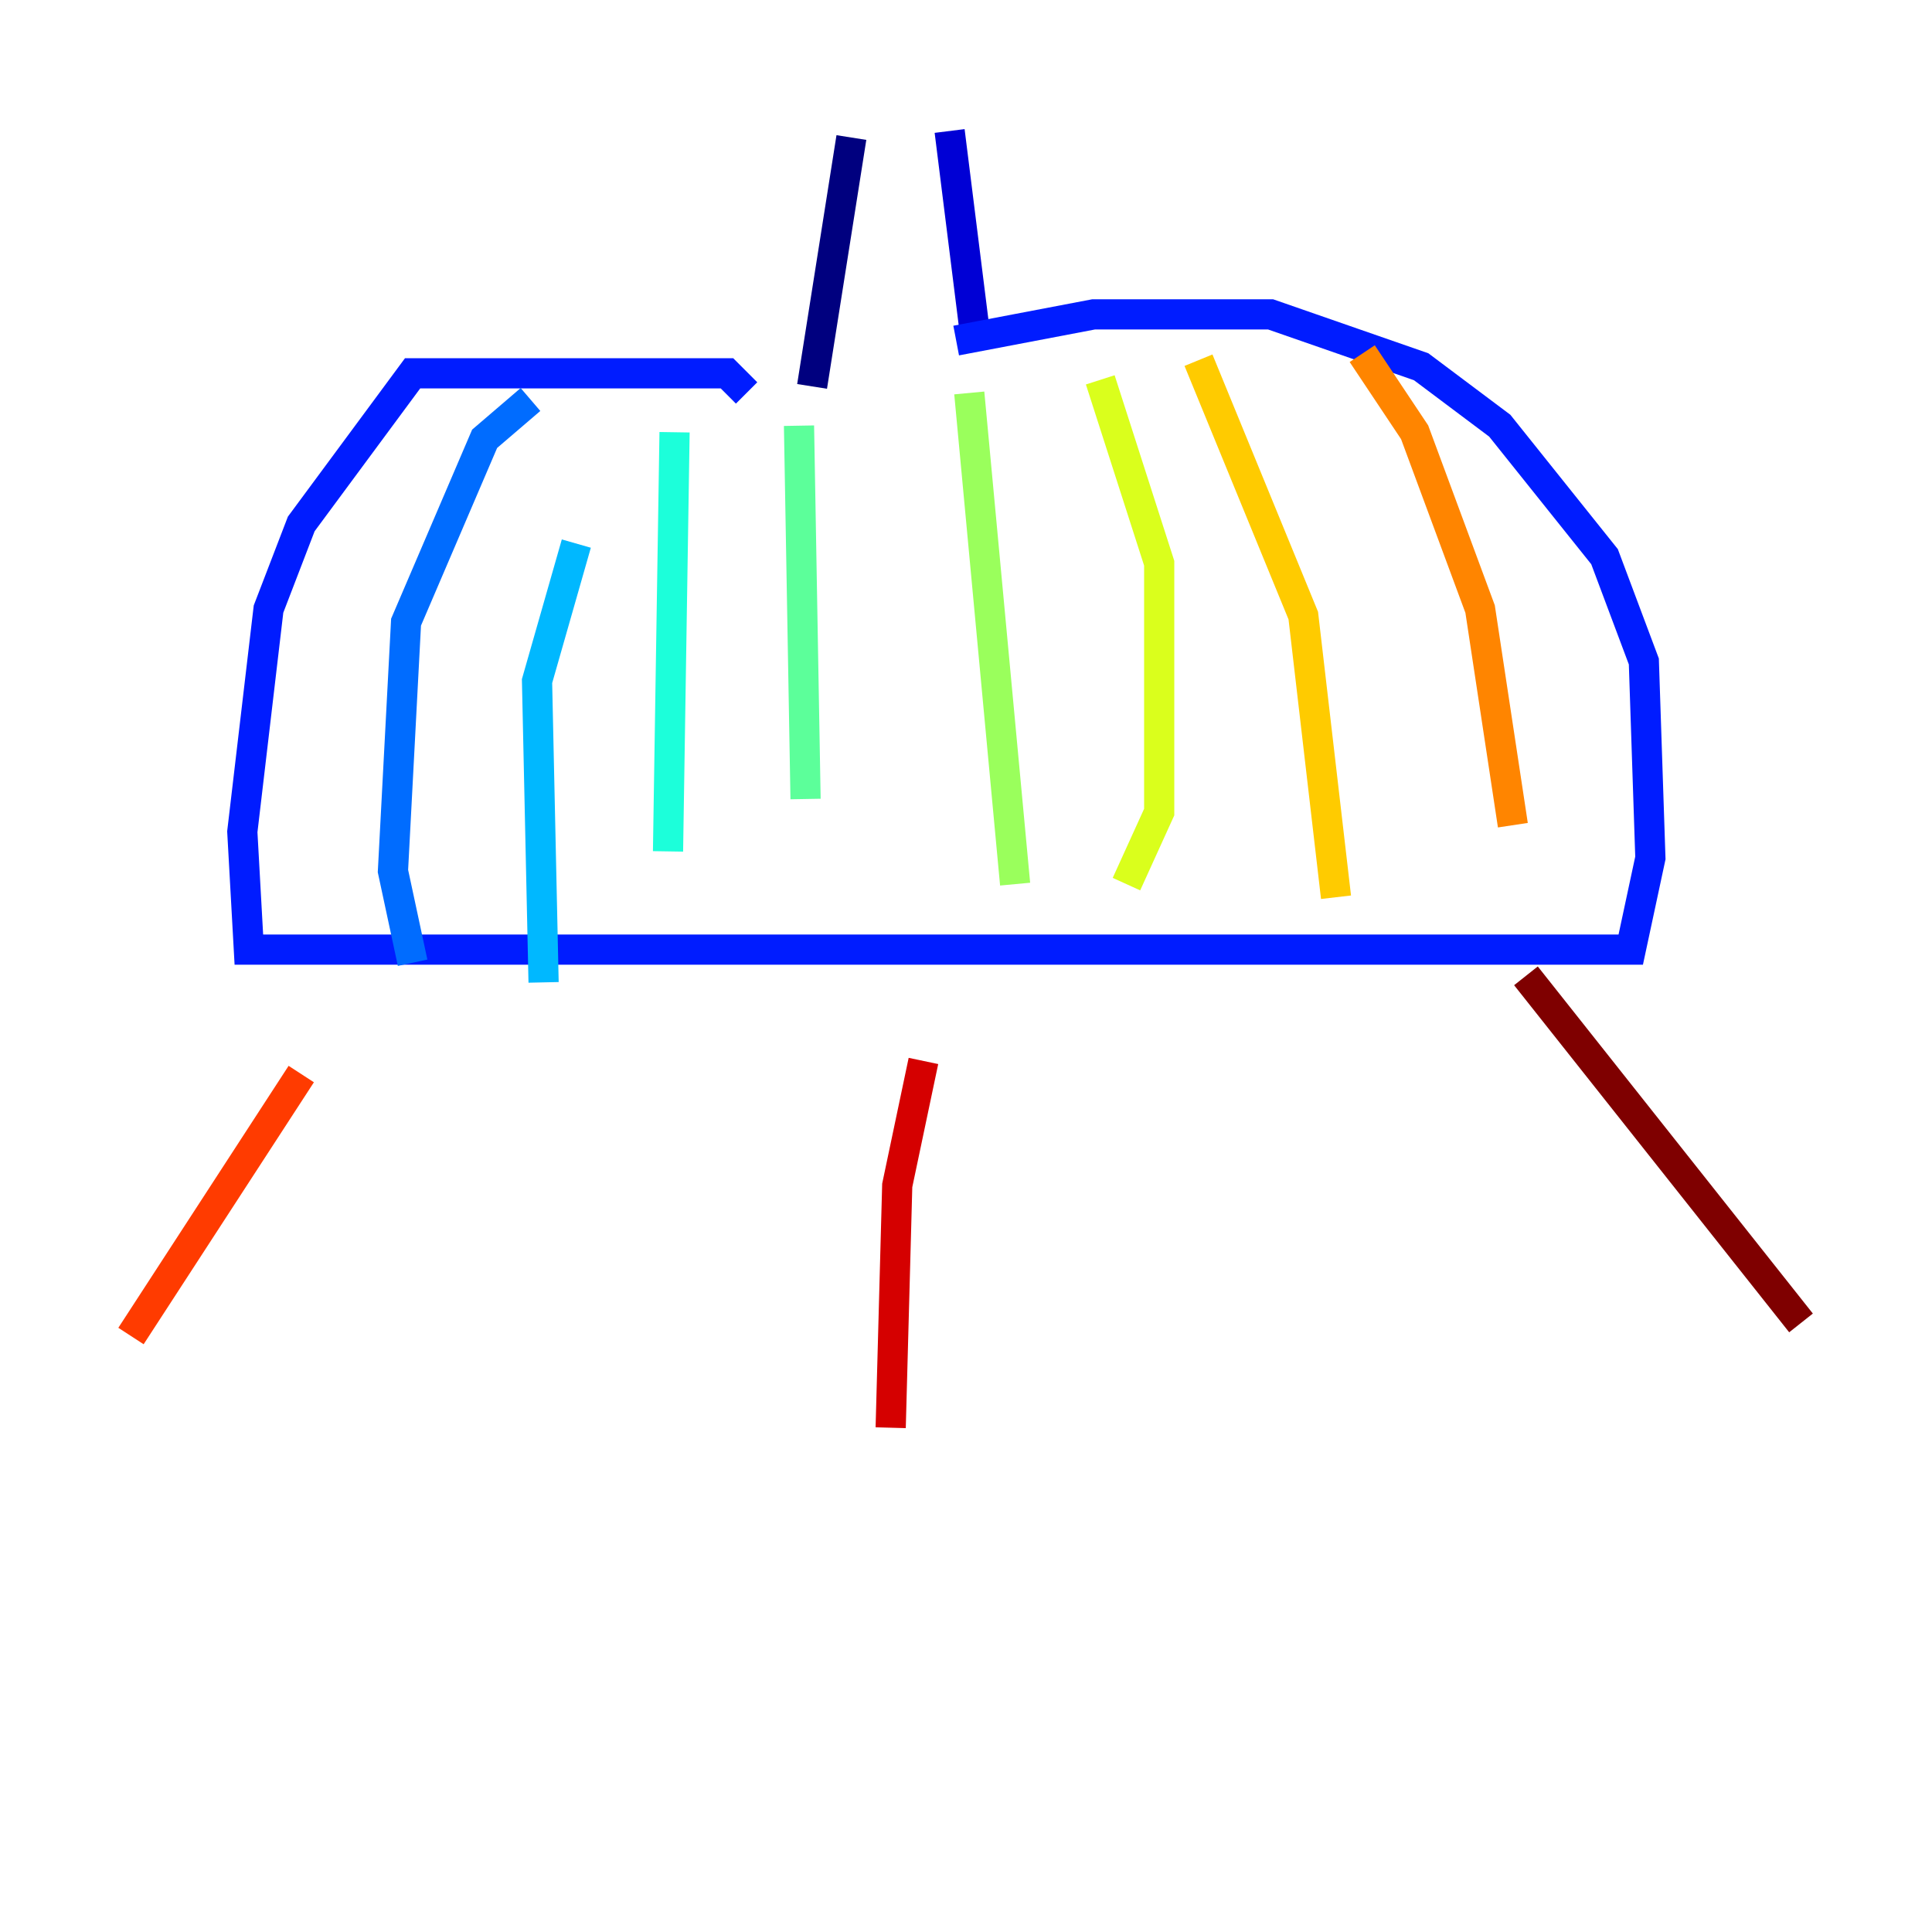 <?xml version="1.0" encoding="utf-8" ?>
<svg baseProfile="tiny" height="128" version="1.2" viewBox="0,0,128,128" width="128" xmlns="http://www.w3.org/2000/svg" xmlns:ev="http://www.w3.org/2001/xml-events" xmlns:xlink="http://www.w3.org/1999/xlink"><defs /><polyline fill="none" points="56.407,9.112 53.803,25.6" stroke="#00007f" stroke-width="2" /><polyline fill="none" points="62.915,8.678 64.651,22.563" stroke="#0000d5" stroke-width="2" /><polyline fill="none" points="49.464,26.034 48.163,24.732 27.336,24.732 19.959,34.712 17.79,40.352 16.054,55.105 16.488,62.915 108.041,62.915 109.342,56.841 108.909,43.824 106.305,36.881 99.363,28.203 94.156,24.298 84.176,20.827 72.461,20.827 63.349,22.563" stroke="#001cff" stroke-width="2" /><polyline fill="none" points="35.146,26.468 32.108,29.071 26.902,41.22 26.034,57.709 27.336,63.783" stroke="#006cff" stroke-width="2" /><polyline fill="none" points="38.183,36.014 35.58,45.125 36.014,65.085" stroke="#00b8ff" stroke-width="2" /><polyline fill="none" points="44.691,28.637 44.258,56.407" stroke="#1cffda" stroke-width="2" /><polyline fill="none" points="52.936,28.203 53.37,52.936" stroke="#5cff9a" stroke-width="2" /><polyline fill="none" points="64.217,26.034 67.254,58.576" stroke="#9aff5c" stroke-width="2" /><polyline fill="none" points="72.895,25.166 76.8,37.315 76.8,53.803 74.63,58.576" stroke="#daff1c" stroke-width="2" /><polyline fill="none" points="79.403,23.864 86.346,40.786 88.515,59.444" stroke="#ffcb00" stroke-width="2" /><polyline fill="none" points="90.251,23.43 93.722,28.637 98.061,40.352 100.231,54.671" stroke="#ff8500" stroke-width="2" /><polyline fill="none" points="19.959,71.159 8.678,88.515" stroke="#ff3b00" stroke-width="2" /><polyline fill="none" points="61.18,70.291 59.444,78.536 59.01,94.59" stroke="#d50000" stroke-width="2" /><polyline fill="none" points="101.098,64.651 119.322,87.647" stroke="#7f0000" stroke-width="2" /></svg>